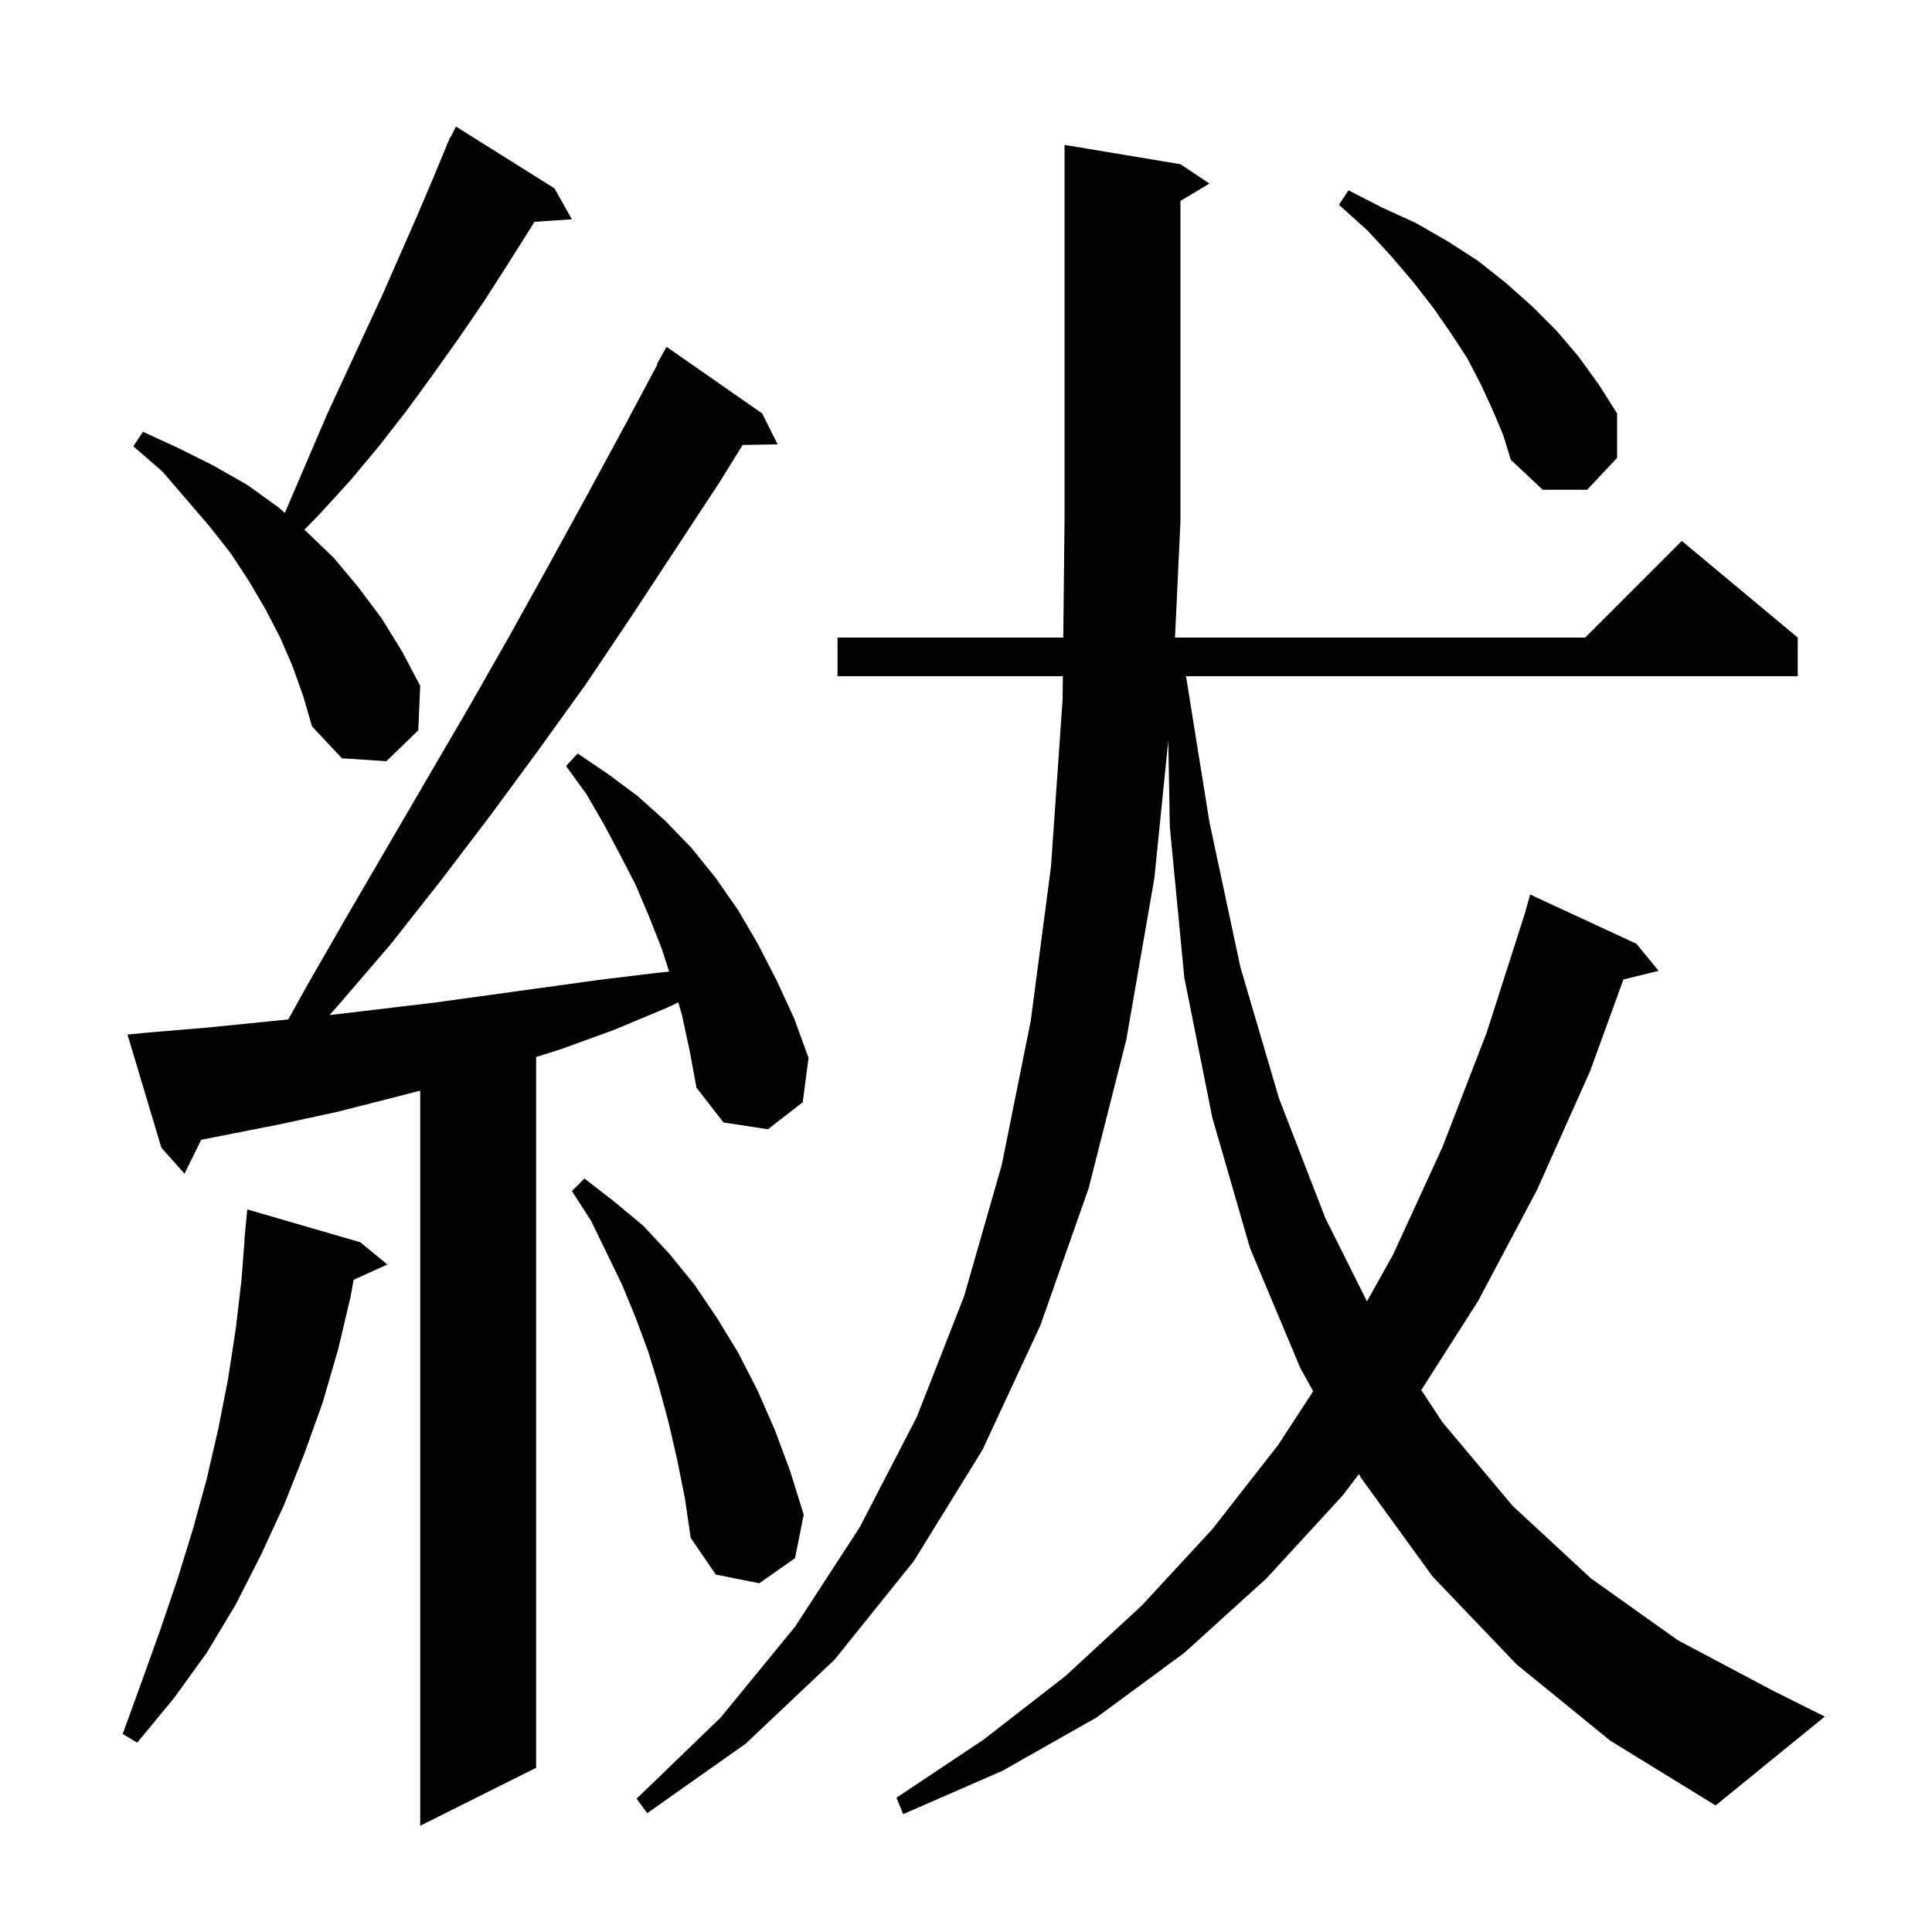 <svg xmlns="http://www.w3.org/2000/svg" xmlns:xlink="http://www.w3.org/1999/xlink" version="1.1" baseProfile="full" viewBox="0 0 200 200" width="200" height="200">
<g fill="black">
<path d="M 70.6 105.1 L 70.22 103.771 L 69.1 104.3 L 63.6 106.6 L 58.1 108.6 L 55.5 109.421 L 55.5 183.0 L 43.5 189.0 L 43.5 112.902 L 40.8 113.6 L 34.9 115.1 L 28.9 116.4 L 20.829 117.988 L 19.1 121.5 L 16.7 118.8 L 13.2 107.1 L 15.2 106.9 L 21.2 106.4 L 27.2 105.8 L 29.844 105.531 L 31.8 102.0 L 36.0 94.7 L 48.6 73.1 L 52.7 65.9 L 56.7 58.7 L 60.7 51.4 L 64.6 44.2 L 68.058 37.727 L 68.0 37.7 L 69.0 35.9 L 78.9 42.8 L 80.5 46.0 L 76.878 46.062 L 74.5 49.9 L 65.3 63.9 L 60.6 70.9 L 55.7 77.7 L 50.7 84.5 L 45.6 91.2 L 40.4 97.8 L 34.9 104.2 L 34.103 105.081 L 44.9 103.8 L 62.3 101.4 L 68.1 100.7 L 69.27 100.581 L 68.5 98.2 L 67.2 94.9 L 65.8 91.6 L 64.2 88.5 L 62.5 85.3 L 60.7 82.2 L 58.6 79.3 L 59.8 78.0 L 62.9 80.1 L 66.0 82.4 L 68.9 85.0 L 71.6 87.8 L 74.1 90.9 L 76.4 94.2 L 78.5 97.8 L 80.4 101.5 L 82.2 105.4 L 83.7 109.5 L 83.1 114.1 L 79.5 116.9 L 74.9 116.2 L 72.1 112.6 L 71.4 108.8 Z M 157.0 172.3 L 148.3 163.2 L 140.9 153.0 L 140.676 152.595 L 139.0 154.8 L 131.1 163.4 L 122.6 171.1 L 113.5 177.8 L 103.8 183.3 L 93.5 187.8 L 92.8 186.1 L 101.8 180.1 L 110.3 173.5 L 118.2 166.2 L 125.5 158.3 L 132.3 149.6 L 135.939 144.024 L 134.6 141.6 L 129.4 129.2 L 125.5 115.7 L 122.6 101.2 L 121.1 85.6 L 120.939 76.673 L 119.5 90.9 L 116.6 107.6 L 112.7 123.0 L 107.7 137.2 L 101.7 150.1 L 94.6 161.6 L 86.4 171.8 L 77.2 180.5 L 67.0 187.7 L 65.9 186.2 L 74.6 177.8 L 82.3 168.4 L 89.0 158.1 L 94.9 146.7 L 99.8 134.2 L 103.7 120.6 L 106.7 105.7 L 108.8 89.7 L 110.0 72.4 L 110.026 70.0 L 86.7 70.0 L 86.7 66.0 L 110.07 66.0 L 110.2 54.0 L 110.2 15.0 L 122.2 17.0 L 125.2 19.0 L 122.2 20.8 L 122.2 54.0 L 121.635 66.0 L 164.1 66.0 L 174.1 56.0 L 186.1 66.0 L 186.1 70.0 L 122.777 70.0 L 125.2 85.1 L 128.4 100.1 L 132.4 113.7 L 137.2 126.1 L 141.508 134.717 L 144.2 129.9 L 149.3 118.8 L 153.9 106.9 L 157.841 94.596 L 158.4 92.6 L 169.4 97.7 L 171.7 100.5 L 168.056 101.395 L 164.6 110.9 L 159.1 123.2 L 153.0 134.7 L 147.131 143.897 L 149.3 147.2 L 156.6 155.9 L 164.7 163.4 L 173.7 169.8 L 183.5 175.0 L 188.9 177.7 L 177.6 186.9 L 166.7 180.2 Z M 37.3 128.6 L 40.1 130.9 L 36.607 132.482 L 36.3 134.2 L 35.0 139.7 L 33.4 145.2 L 31.5 150.5 L 29.4 155.8 L 27.0 161.0 L 24.4 166.1 L 21.4 171.1 L 18.0 175.8 L 14.2 180.4 L 12.7 179.5 L 14.7 174.0 L 16.6 168.7 L 18.4 163.4 L 20.0 158.2 L 21.4 153.1 L 22.6 147.9 L 23.6 142.8 L 24.4 137.6 L 25.0 132.5 L 25.323 128.301 L 25.3 128.3 L 25.6 125.2 Z M 70.1 151.1 L 69.2 147.2 L 68.2 143.5 L 67.1 139.9 L 65.8 136.4 L 64.4 133.0 L 61.2 126.4 L 59.2 123.3 L 60.5 122.0 L 63.6 124.4 L 66.6 126.9 L 69.3 129.8 L 71.9 133.0 L 74.2 136.4 L 76.4 140.0 L 78.4 143.9 L 80.2 148.0 L 81.8 152.3 L 83.2 156.8 L 82.3 161.3 L 78.6 163.9 L 74.1 163.0 L 71.5 159.2 L 70.9 155.1 Z M 30.3 69.0 L 29.0 66.0 L 27.5 63.1 L 25.8 60.2 L 23.9 57.3 L 21.7 54.5 L 19.3 51.7 L 16.8 48.8 L 13.8 46.2 L 14.8 44.7 L 18.5 46.4 L 22.1 48.2 L 25.6 50.2 L 28.8 52.5 L 29.488 53.096 L 33.9 42.8 L 39.6 30.5 L 43.2 22.3 L 44.9 18.3 L 46.223 15.109 L 46.2 15.1 L 46.357 14.786 L 46.6 14.2 L 46.64 14.22 L 47.2 13.1 L 57.4 19.5 L 59.2 22.7 L 55.322 22.963 L 55.0 23.5 L 52.6 27.3 L 50.1 31.2 L 47.5 35.0 L 44.8 38.8 L 42.1 42.5 L 39.3 46.1 L 36.3 49.7 L 33.2 53.1 L 31.506 54.845 L 31.8 55.1 L 34.6 57.8 L 37.1 60.8 L 39.5 64.0 L 41.6 67.4 L 43.5 71.0 L 43.3 75.6 L 40.0 78.8 L 35.4 78.5 L 32.3 75.2 L 31.4 72.1 Z M 154.5 42.4 L 153.3 39.8 L 151.9 37.1 L 150.2 34.5 L 148.4 31.9 L 146.3 29.2 L 144.0 26.5 L 141.5 23.8 L 138.6 21.2 L 139.6 19.7 L 143.1 21.5 L 146.6 23.1 L 149.9 25.0 L 153.0 27.0 L 155.9 29.3 L 158.6 31.7 L 161.1 34.2 L 163.4 36.9 L 165.5 39.8 L 167.4 42.8 L 167.4 47.4 L 164.3 50.7 L 159.7 50.7 L 156.4 47.6 L 155.6 45.0 Z " />
</g>
</svg>
